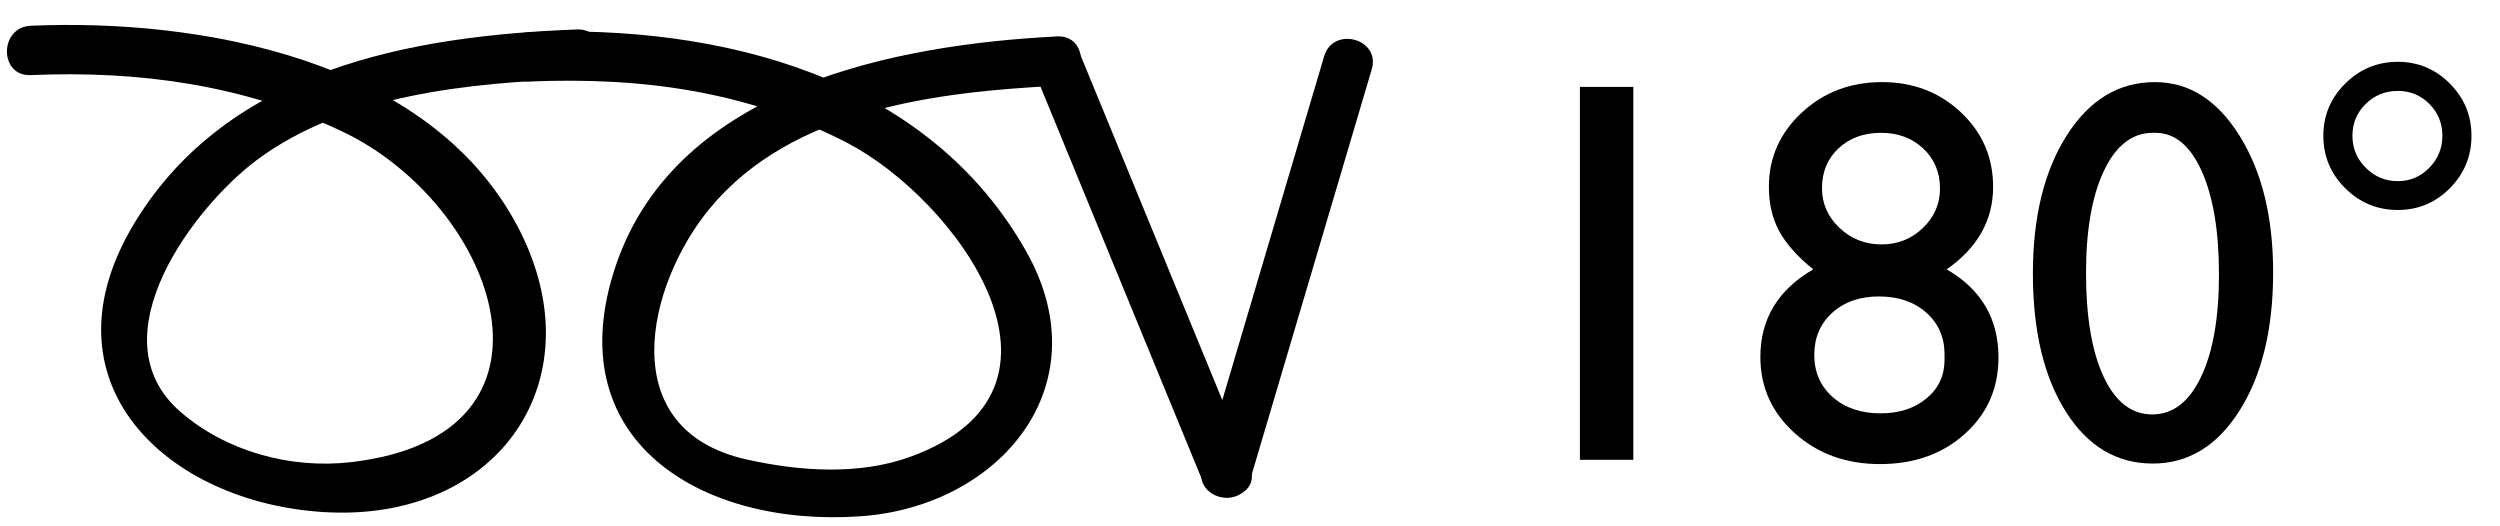 <?xml version="1.0" encoding="utf-8"?>
<!-- Generator: Adobe Illustrator 15.1.0, SVG Export Plug-In  -->
<!DOCTYPE svg PUBLIC "-//W3C//DTD SVG 1.1//EN" "http://www.w3.org/Graphics/SVG/1.1/DTD/svg11.dtd">
<svg version="1.1"
	 xmlns="http://www.w3.org/2000/svg" xmlns:xlink="http://www.w3.org/1999/xlink" xmlns:a="http://ns.adobe.com/AdobeSVGViewerExtensions/3.0/"
	 x="0px" y="0px" width="114px" height="24px" viewBox="-0.091 -0.003 114 24" enable-background="new -0.091 -0.003 114 24"
	 xml:space="preserve">
<defs>
</defs>
<g>
	<path d="M71.953,3.96h2.435v17.004h-2.435V3.96z"/>
	<path d="M80.57,8.521c0-1.33,0.5-2.459,1.498-3.387c0.998-0.929,2.219-1.393,3.663-1.393c1.42,0,2.619,0.46,3.598,1.381
		c0.978,0.92,1.466,2.054,1.466,3.399c0,1.517-0.705,2.77-2.117,3.759c1.574,0.909,2.361,2.249,2.361,4.019
		c0,1.405-0.512,2.566-1.534,3.484s-2.313,1.376-3.87,1.376c-1.542,0-2.837-0.469-3.883-1.407c-1.047-0.938-1.57-2.097-1.57-3.478
		c0-1.73,0.803-3.062,2.41-3.995c-0.723-0.584-1.24-1.166-1.553-1.746S80.57,9.283,80.57,8.521z M88.58,16.4v-0.244
		c0-0.779-0.278-1.414-0.834-1.905c-0.556-0.491-1.276-0.736-2.16-0.736c-0.868,0-1.576,0.248-2.124,0.742
		c-0.548,0.495-0.822,1.136-0.822,1.923s0.28,1.428,0.84,1.923c0.561,0.495,1.286,0.742,2.18,0.742c0.852,0,1.552-0.227,2.1-0.682
		C88.307,17.71,88.58,17.122,88.58,16.4z M88.373,8.598c0-0.738-0.254-1.347-0.761-1.826c-0.507-0.479-1.15-0.718-1.93-0.718
		c-0.787,0-1.432,0.235-1.935,0.706c-0.504,0.471-0.755,1.076-0.755,1.814c0,0.706,0.266,1.311,0.797,1.813
		c0.531,0.503,1.171,0.755,1.917,0.755c0.738,0,1.367-0.25,1.887-0.749S88.373,9.295,88.373,8.598z"/>
	<path d="M98.172,3.741c1.559,0,2.847,0.818,3.865,2.453c1.019,1.635,1.527,3.711,1.527,6.226c0,2.581-0.509,4.678-1.527,6.293
		c-1.019,1.615-2.339,2.422-3.962,2.422c-1.647,0-2.971-0.791-3.969-2.374s-1.497-3.68-1.497-6.293c0-2.581,0.516-4.68,1.546-6.299
		C95.186,4.55,96.524,3.741,98.172,3.741z M98.196,6.054h-0.121c-0.934,0-1.674,0.574-2.222,1.722
		c-0.548,1.148-0.821,2.704-0.821,4.668c0,2.013,0.268,3.591,0.803,4.735c0.536,1.145,1.274,1.716,2.216,1.716
		s1.684-0.572,2.228-1.716c0.543-1.144,0.815-2.698,0.815-4.662c0-1.972-0.262-3.542-0.785-4.711S99.081,6.054,98.196,6.054z"/>
	<path d="M105.853,6.188c0-0.925,0.333-1.718,0.998-2.38c0.665-0.661,1.465-0.992,2.397-0.992c0.926,0,1.717,0.331,2.374,0.992
		c0.657,0.662,0.986,1.455,0.986,2.38c0,0.933-0.329,1.73-0.986,2.392c-0.657,0.662-1.448,0.992-2.374,0.992
		c-0.933,0-1.732-0.331-2.397-0.992C106.186,7.918,105.853,7.121,105.853,6.188z M107.18,6.188c0,0.568,0.202,1.055,0.608,1.46
		c0.405,0.406,0.893,0.609,1.46,0.609c0.561,0,1.039-0.203,1.437-0.609s0.597-0.893,0.597-1.46s-0.197-1.051-0.591-1.449
		c-0.394-0.397-0.874-0.596-1.442-0.596c-0.576,0-1.064,0.199-1.466,0.596C107.38,5.137,107.18,5.62,107.18,6.188z"/>
</g>
<g>
	<g>
		<path d="M1.312,3.422c4.925-0.213,9.723,0.442,14.205,2.571c7.053,3.35,10.888,13.884,0.377,15.08
			c-2.75,0.313-5.688-0.493-7.772-2.311c-3.903-3.403,0.683-9.369,3.495-11.467c4.035-3.008,9.766-3.522,14.609-3.705
			c1.446-0.055,1.451-2.305,0-2.25c-7.602,0.287-15.883,1.801-20.15,8.769c-4.478,7.313,1.438,12.81,8.611,13.24
			c7.998,0.479,12.523-6.121,8.785-13.102c-4.048-7.562-14.434-9.41-22.16-9.076C-0.134,1.234-0.14,3.485,1.312,3.422L1.312,3.422z"
			/>
	</g>
</g>
<g>
	<g>
		<path d="M47.03,3.158c2.569,6.25,5.139,12.5,7.707,18.749c0.544,1.323,2.722,0.744,2.17-0.598
			c-2.569-6.25-5.139-12.5-7.707-18.749C48.656,1.237,46.479,1.816,47.03,3.158L47.03,3.158z"/>
	</g>
</g>
<g>
	<g>
		<path d="M56.907,21.907c1.852-6.25,3.702-12.499,5.554-18.749c0.413-1.395-1.759-1.986-2.17-0.598
			c-1.851,6.25-3.702,12.499-5.554,18.749C54.324,22.704,56.496,23.295,56.907,21.907L56.907,21.907z"/>
	</g>
</g>
<g>
	<g>
		<path d="M24.063,3.714C29.158,3.507,33.94,4.137,38.519,6.5c4.941,2.551,11.42,11.252,2.879,14.334
			c-2.354,0.849-5.07,0.646-7.455,0.112c-6.101-1.369-4.537-7.966-1.672-11.44c3.749-4.543,10.396-5.322,15.845-5.598
			c1.444-0.073,1.45-2.323,0-2.25C40.757,2.03,30.788,3.95,28.008,12.055c-2.745,8.003,3.859,12.005,11.164,11.483
			c6.3-0.45,10.996-5.925,7.54-12.063C42.185,3.436,32.69,1.114,24.063,1.464C22.618,1.523,22.612,3.773,24.063,3.714L24.063,3.714z
			"/>
	</g>
</g>
<rect id="_x3C_Slice_x3E__118_" y="0.872" fill="none" width="113.909" height="22.938"/>
</svg>
